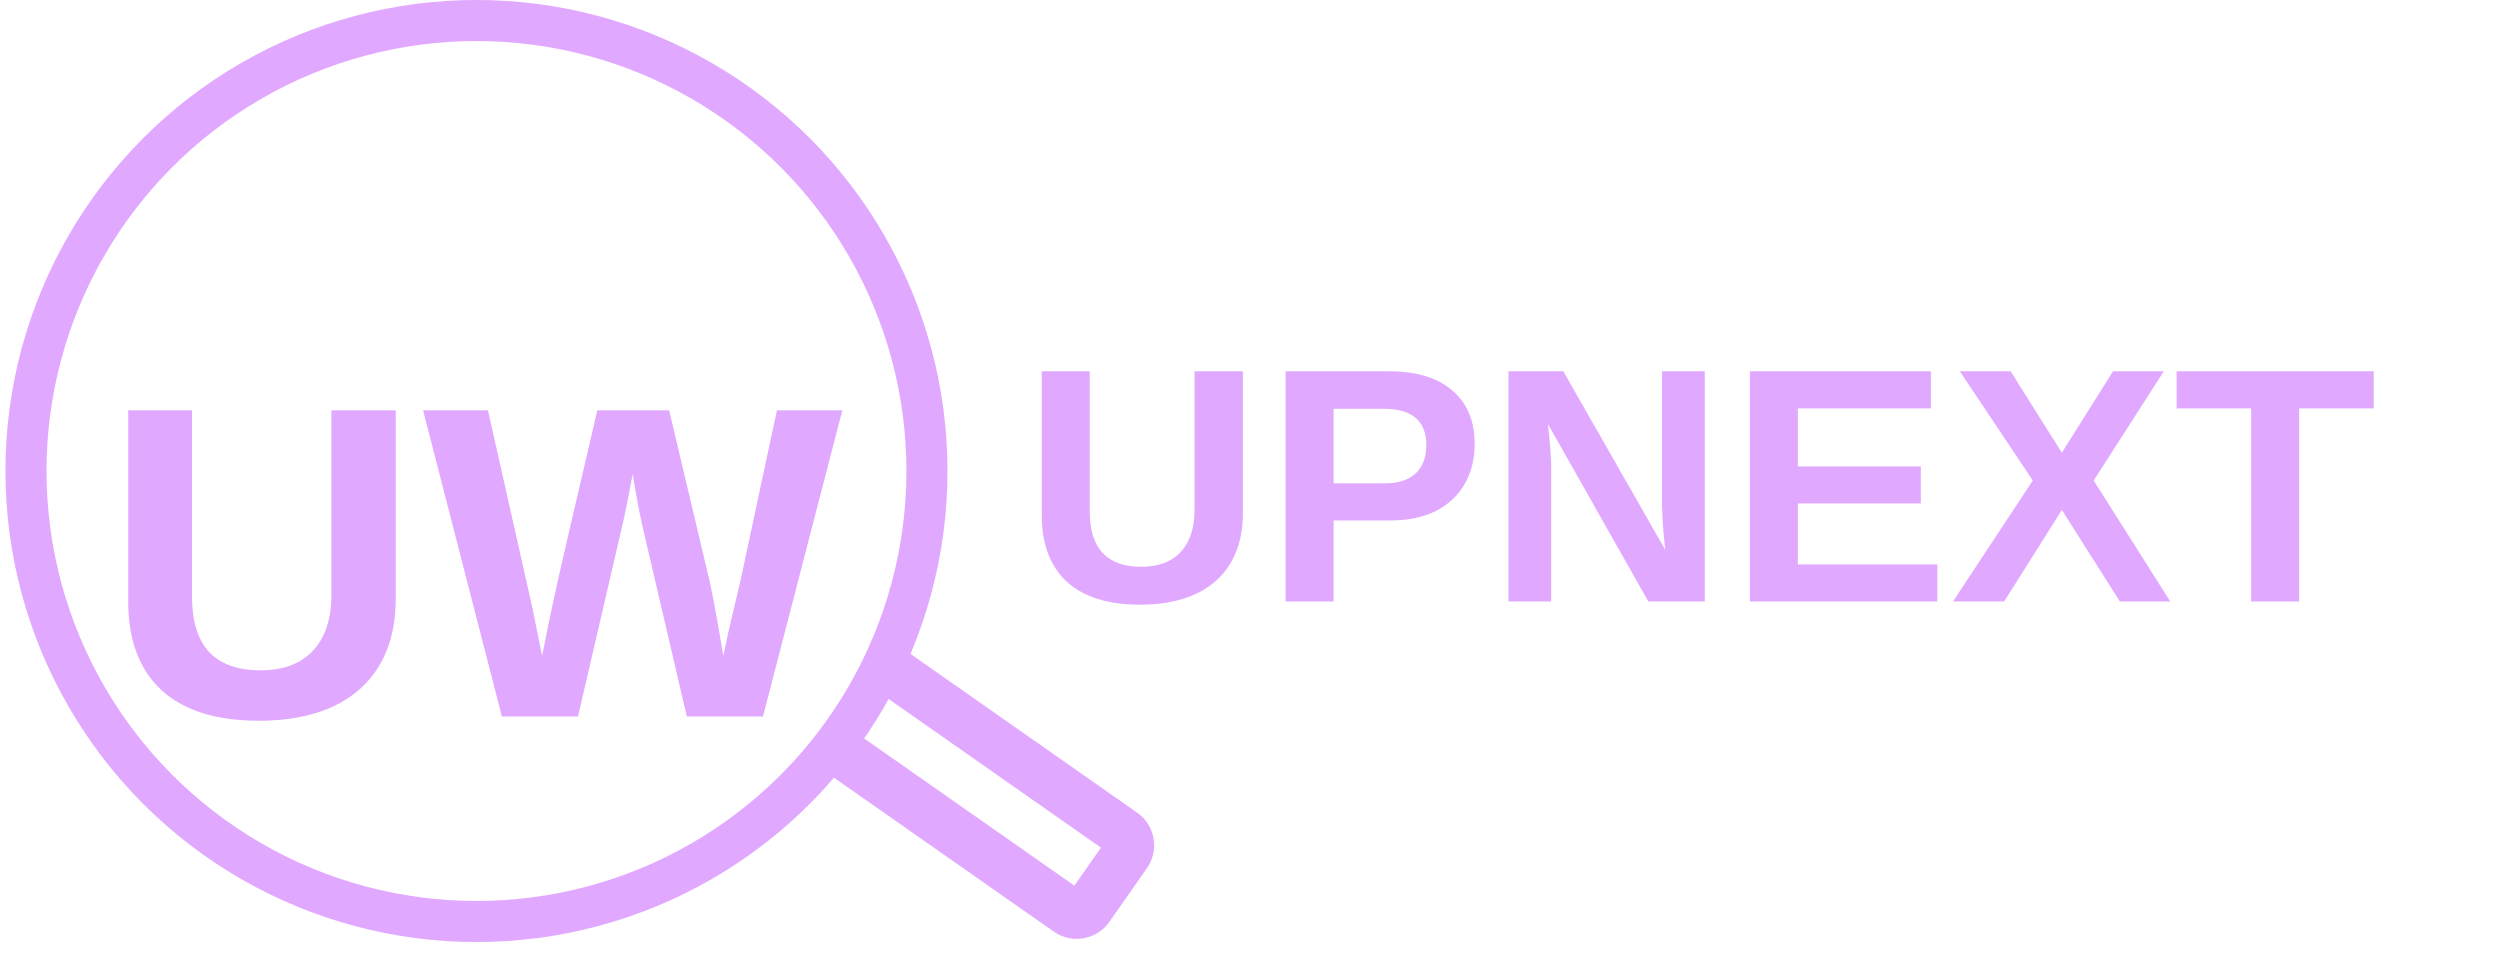 
   <!-- <svg width="144" height="62" viewBox="0 0 144 62" fill="none" xmlns="http://www.w3.org/2000/svg">
  <circle cx="32.2065" cy="26" r="24.8666" stroke="white" stroke-width="2.2668"/>
  <g filter="url(#filter0_d_29_224)">
    <path d="M20.1739 35.7853C17.8459 35.7853 16.0604 35.2231 14.8175 34.0985C13.5943 32.9542 12.9827 31.3266 12.9827 29.2156V18.6508H16.5043V28.9493C16.5043 30.2908 16.82 31.3069 17.4513 31.9974C18.1023 32.6682 19.0395 33.0036 20.2627 33.0036C21.5253 33.0036 22.492 32.6484 23.1628 31.9382C23.8533 31.2082 24.1986 30.1725 24.1986 28.8309V18.6508H27.7498V29.038C27.7498 31.1885 27.0889 32.8556 25.767 34.0393C24.4452 35.2033 22.5808 35.7853 20.1739 35.7853ZM48.0211 35.5486H43.8188L41.5401 25.7828C41.2639 24.6385 41.0272 23.435 40.8299 22.1724C40.6326 23.218 40.4748 24.017 40.3564 24.5694C40.238 25.1021 39.3897 28.7618 37.8114 35.5486H33.6091L29.2589 18.6508H32.8397L35.2959 29.5707L35.8286 32.2045C36.0456 31.0997 36.2626 30.0442 36.4797 29.038C36.6967 28.0121 37.4957 24.5497 38.8767 18.6508H42.8422L44.973 27.6472C45.1505 28.3179 45.4366 29.8371 45.8312 32.2045L46.1271 30.8136L46.7781 28.0615L48.7905 18.6508H52.4009L48.0211 35.5486Z" fill="white"/>
  </g>
  <path d="M68.8169 33.3782C67.0665 33.3782 65.724 32.9554 64.7895 32.1099C63.8698 31.2495 63.4099 30.0257 63.4099 28.4385V20.4948H66.0578V28.2382C66.0578 29.2469 66.2951 30.0109 66.7698 30.5301C67.2594 31.0344 67.964 31.2866 68.8837 31.2866C69.8331 31.2866 70.5599 31.0196 71.0643 30.4856C71.5835 29.9367 71.8431 29.1579 71.8431 28.1492V20.4948H74.5132V28.305C74.5132 29.9219 74.0163 31.1753 73.0224 32.0654C72.0285 32.9406 70.6267 33.3782 68.8169 33.3782ZM87.3075 24.5223C87.3075 25.3381 87.122 26.0724 86.7512 26.7251C86.3803 27.363 85.8463 27.8599 85.1491 28.2159C84.4519 28.5571 83.6286 28.7277 82.6792 28.7277H79.5196V33.2002H76.8717V20.4948H82.568C84.0959 20.4948 85.2678 20.8508 86.0837 21.5629C86.8995 22.2601 87.3075 23.2465 87.3075 24.5223ZM84.6373 24.5668C84.6373 23.2317 83.8511 22.5642 82.2787 22.5642H79.5196V26.6806H82.3455C83.0723 26.6806 83.636 26.5026 84.0366 26.1466C84.4371 25.7757 84.6373 25.2491 84.6373 24.5668ZM96.8931 33.2002L91.3526 23.4097C91.4564 24.3591 91.5157 25.123 91.5306 25.7016V33.2002H89.172V20.4948H92.1981L97.8276 30.3521C97.7238 29.4472 97.6645 28.6239 97.6496 27.8822V20.4948H100.008V33.2002H96.8931ZM102.5 33.2002V20.4948H112.491V22.5419H105.148V25.7461H111.935V27.7932H105.148V31.1531H112.847V33.2002H102.5ZM122.922 33.2002L119.718 28.1492L116.536 33.2002H113.71L118.116 26.5249L114.088 20.4948H116.892L119.718 24.9895L122.544 20.4948H125.348L121.476 26.5249L125.704 33.2002H122.922ZM132.819 22.5419V33.2002H130.171V22.5419H126.055V20.4948H136.936V22.5419H132.819Z" fill="white"/>
  <path fill-rule="evenodd" clip-rule="evenodd" d="M13.4699 43L2.45892 54.011C1.59976 54.8702 1.59976 56.2632 2.45892 57.1223L5.01756 59.681C5.87671 60.5401 7.26967 60.5401 8.12883 59.681L19.1398 48.6699L17.21 46.7401L6.57319 57.377L4.7629 55.5667L15.3997 44.9298L13.4699 43Z" fill="white"/>
  <defs>
    <filter id="filter0_d_29_224" x="12.4827" y="18.6508" width="40.4182" height="21.6345" filterUnits="userSpaceOnUse" color-interpolation-filters="sRGB">
      <feFlood flood-opacity="0" result="BackgroundImageFix"/>
      <feColorMatrix in="SourceAlpha" type="matrix" values="0 0 0 0 0 0 0 0 0 0 0 0 0 0 0 0 0 0 127 0" result="hardAlpha"/>
      <feOffset dy="4"/>
      <feGaussianBlur stdDeviation="0.25"/>
      <feComposite in2="hardAlpha" operator="out"/>
      <feColorMatrix type="matrix" values="0 0 0 0 0 0 0 0 0 0 0 0 0 0 0 0 0 0 0.25 0"/>
      <feBlend mode="normal" in2="BackgroundImageFix" result="effect1_dropShadow_29_224"/>
      <feBlend mode="normal" in="SourceGraphic" in2="effect1_dropShadow_29_224" result="shape"/>
    </filter>
  </defs>
</svg>

-->

<svg width="138" height="53" viewBox="0 0 138 53" fill="none" xmlns="http://www.w3.org/2000/svg">
<circle cx="26.301" cy="26" r="24.867" stroke="#E1A8FF" stroke-width="2.267"/>
<g filter="url(#filter0_d_81_635)">
<path d="M14.269 35.785C11.941 35.785 10.155 35.223 8.913 34.099C7.689 32.954 7.078 31.327 7.078 29.216V18.651H10.599V28.949C10.599 30.291 10.915 31.307 11.546 31.997C12.197 32.668 13.135 33.004 14.358 33.004C15.62 33.004 16.587 32.648 17.258 31.938C17.948 31.208 18.294 30.172 18.294 28.831V18.651H21.845V29.038C21.845 31.189 21.184 32.856 19.862 34.039C18.54 35.203 16.676 35.785 14.269 35.785ZM42.116 35.549H37.914L35.635 25.783C35.359 24.639 35.122 23.435 34.925 22.172C34.728 23.218 34.57 24.017 34.452 24.569C34.333 25.102 33.485 28.762 31.906 35.549H27.704L23.354 18.651H26.935L29.391 29.571L29.924 32.205C30.141 31.1 30.358 30.044 30.575 29.038C30.792 28.012 31.591 24.55 32.972 18.651H36.937L39.068 27.647C39.246 28.318 39.532 29.837 39.926 32.205L40.222 30.814L40.873 28.061L42.886 18.651H46.496L42.116 35.549Z" fill="#E1A8FF"/>
</g>
<path d="M62.912 33.378C61.161 33.378 59.819 32.955 58.884 32.11C57.965 31.25 57.505 30.026 57.505 28.439V20.495H60.153V28.238C60.153 29.247 60.39 30.011 60.865 30.53C61.354 31.034 62.059 31.287 62.978 31.287C63.928 31.287 64.655 31.02 65.159 30.486C65.678 29.937 65.938 29.158 65.938 28.149V20.495H68.608V28.305C68.608 29.922 68.111 31.175 67.117 32.065C66.123 32.941 64.721 33.378 62.912 33.378ZM81.402 24.522C81.402 25.338 81.217 26.072 80.846 26.725C80.475 27.363 79.941 27.86 79.244 28.216C78.547 28.557 77.723 28.728 76.774 28.728H73.614V33.2H70.966V20.495H76.663C78.191 20.495 79.362 20.851 80.178 21.563C80.994 22.26 81.402 23.247 81.402 24.522ZM78.732 24.567C78.732 23.232 77.946 22.564 76.374 22.564H73.614V26.681H76.44C77.167 26.681 77.731 26.503 78.131 26.147C78.532 25.776 78.732 25.249 78.732 24.567ZM90.988 33.2L85.447 23.41C85.551 24.359 85.611 25.123 85.625 25.702V33.2H83.267V20.495H86.293L91.922 30.352C91.819 29.447 91.759 28.624 91.744 27.882V20.495H94.103V33.2H90.988ZM96.595 33.2V20.495H106.586V22.542H99.243V25.746H106.029V27.793H99.243V31.153H106.942V33.2H96.595ZM117.017 33.2L113.813 28.149L110.631 33.2H107.805L112.211 26.525L108.183 20.495H110.987L113.813 24.989L116.639 20.495H119.442L115.571 26.525L119.798 33.2H117.017ZM126.914 22.542V33.2H124.266V22.542H120.15V20.495H131.03V22.542H126.914Z" fill="#E1A8FF"/>
<path fill-rule="evenodd" clip-rule="evenodd" d="M45.685 42.683L58.173 51.427C59.168 52.124 60.54 51.882 61.237 50.887L63.312 47.923C64.009 46.928 63.767 45.556 62.772 44.859L49.709 35.712L48.34 38.085L60.773 46.791L59.305 48.888L47.054 40.31L45.685 42.683Z" fill="#E1A8FF"/>
<defs>
<filter id="filter0_d_81_635" x="6.578" y="18.651" width="40.419" height="21.634" filterUnits="userSpaceOnUse" color-interpolation-filters="sRGB">
<feFlood flood-opacity="0" result="BackgroundImageFix"/>
<feColorMatrix in="SourceAlpha" type="matrix" values="0 0 0 0 0 0 0 0 0 0 0 0 0 0 0 0 0 0 127 0" result="hardAlpha"/>
<feOffset dy="4"/>
<feGaussianBlur stdDeviation="0.25"/>
<feComposite in2="hardAlpha" operator="out"/>
<feColorMatrix type="matrix" values="0 0 0 0 0 0 0 0 0 0 0 0 0 0 0 0 0 0 0.25 0"/>
<feBlend mode="normal" in2="BackgroundImageFix" result="effect1_dropShadow_81_635"/>
<feBlend mode="normal" in="SourceGraphic" in2="effect1_dropShadow_81_635" result="shape"/>
</filter>
</defs>
</svg>
